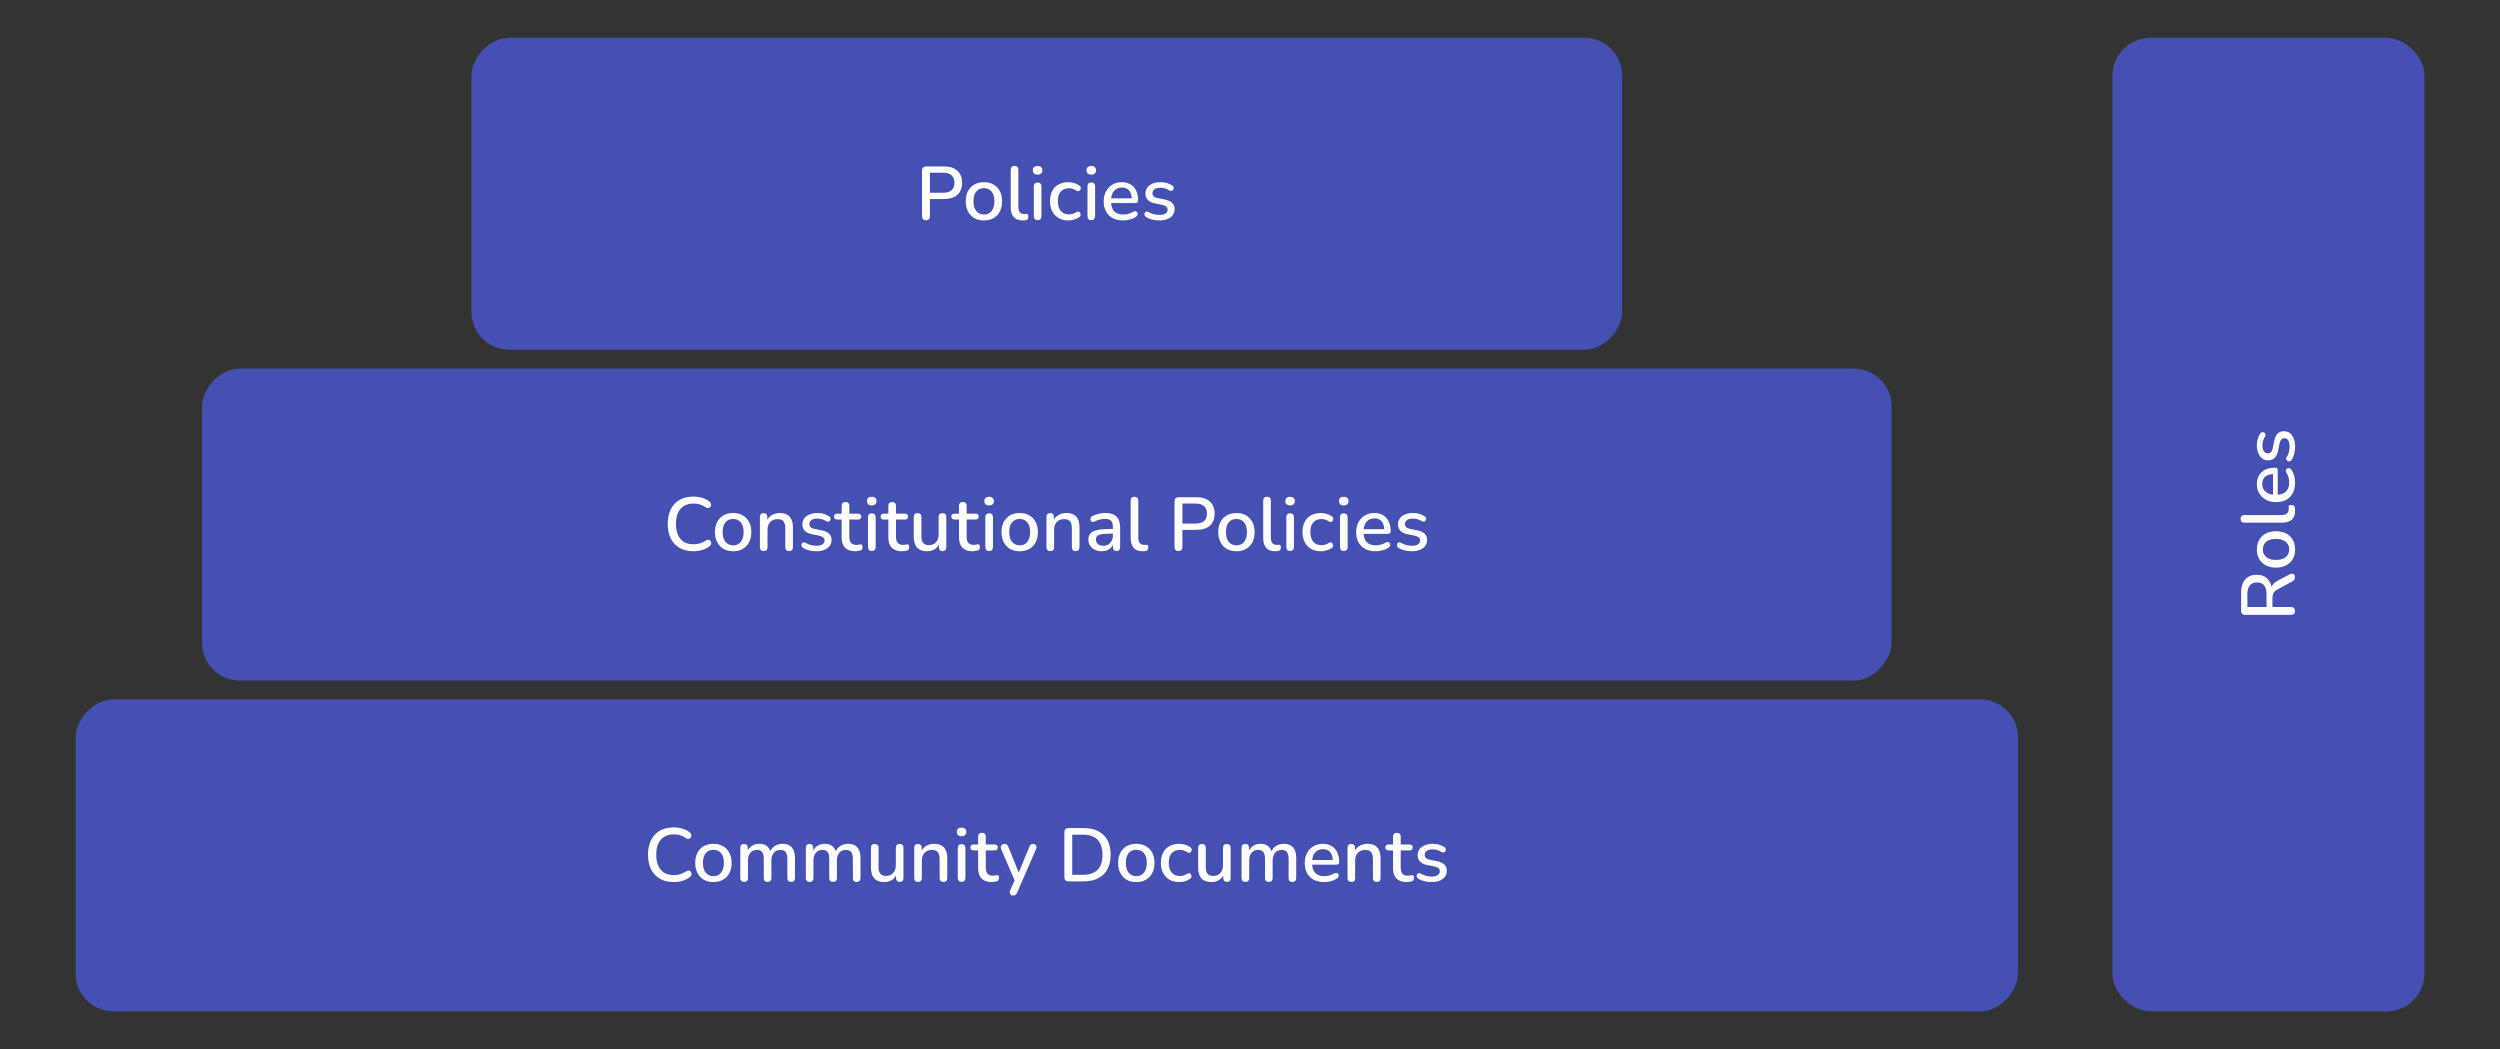 <svg width="1058" height="444" viewBox="0 0 1058 444" fill="none" xmlns="http://www.w3.org/2000/svg">
<rect x="0" y="0" width="1058" height="444" fill="#333333" stroke="none"/>
<rect width="487" height="132" rx="16" transform="matrix(1 0 0 -1 199.5 148)" fill="#4451B2"/>
<path d="M391.866 93.224C391.333 93.224 390.917 93.075 390.618 92.776C390.341 92.477 390.202 92.061 390.202 91.528V72.136C390.202 71.581 390.351 71.165 390.65 70.888C390.949 70.589 391.365 70.44 391.898 70.44H399.546C401.978 70.44 403.855 71.048 405.178 72.264C406.501 73.459 407.162 75.144 407.162 77.32C407.162 79.517 406.501 81.224 405.178 82.44C403.855 83.635 401.978 84.232 399.546 84.232H393.53V91.528C393.53 92.061 393.391 92.477 393.114 92.776C392.837 93.075 392.421 93.224 391.866 93.224ZM393.53 81.576H399.066C400.666 81.576 401.871 81.224 402.682 80.52C403.514 79.795 403.93 78.728 403.93 77.32C403.93 75.933 403.514 74.888 402.682 74.184C401.871 73.459 400.666 73.096 399.066 73.096H393.53V81.576ZM416.415 93.288C414.837 93.288 413.471 92.957 412.319 92.296C411.189 91.635 410.303 90.696 409.663 89.48C409.023 88.264 408.703 86.835 408.703 85.192C408.703 83.933 408.885 82.813 409.247 81.832C409.61 80.851 410.122 80.008 410.783 79.304C411.466 78.579 412.277 78.035 413.215 77.672C414.175 77.288 415.242 77.096 416.415 77.096C417.973 77.096 419.317 77.427 420.447 78.088C421.599 78.749 422.495 79.688 423.135 80.904C423.775 82.099 424.095 83.528 424.095 85.192C424.095 86.429 423.914 87.549 423.551 88.552C423.189 89.555 422.666 90.408 421.983 91.112C421.322 91.816 420.511 92.36 419.551 92.744C418.613 93.107 417.567 93.288 416.415 93.288ZM416.415 90.792C417.29 90.792 418.058 90.579 418.719 90.152C419.381 89.725 419.893 89.096 420.255 88.264C420.639 87.432 420.831 86.408 420.831 85.192C420.831 83.357 420.426 81.971 419.615 81.032C418.805 80.093 417.738 79.624 416.415 79.624C415.519 79.624 414.741 79.837 414.079 80.264C413.418 80.669 412.895 81.288 412.511 82.12C412.149 82.952 411.967 83.976 411.967 85.192C411.967 87.005 412.373 88.392 413.183 89.352C413.994 90.312 415.071 90.792 416.415 90.792ZM432.749 93.288C431.085 93.288 429.826 92.808 428.973 91.848C428.141 90.867 427.725 89.459 427.725 87.624V71.848C427.725 71.315 427.864 70.909 428.141 70.632C428.418 70.355 428.813 70.216 429.325 70.216C429.837 70.216 430.232 70.355 430.509 70.632C430.808 70.909 430.957 71.315 430.957 71.848V87.432C430.957 88.499 431.17 89.299 431.597 89.832C432.045 90.344 432.685 90.6 433.517 90.6C433.709 90.6 433.88 90.6 434.029 90.6C434.178 90.579 434.328 90.557 434.477 90.536C434.733 90.515 434.914 90.589 435.021 90.76C435.128 90.909 435.181 91.229 435.181 91.72C435.181 92.168 435.085 92.52 434.893 92.776C434.701 93.011 434.392 93.16 433.965 93.224C433.773 93.245 433.57 93.256 433.357 93.256C433.144 93.277 432.941 93.288 432.749 93.288ZM439.106 93.192C438.594 93.192 438.2 93.043 437.922 92.744C437.645 92.424 437.506 91.987 437.506 91.432V78.952C437.506 78.397 437.645 77.971 437.922 77.672C438.2 77.373 438.594 77.224 439.106 77.224C439.618 77.224 440.013 77.373 440.29 77.672C440.589 77.971 440.738 78.397 440.738 78.952V91.432C440.738 91.987 440.6 92.424 440.322 92.744C440.045 93.043 439.64 93.192 439.106 93.192ZM439.106 73.896C438.466 73.896 437.965 73.736 437.602 73.416C437.261 73.096 437.09 72.648 437.09 72.072C437.09 71.475 437.261 71.027 437.602 70.728C437.965 70.408 438.466 70.248 439.106 70.248C439.746 70.248 440.237 70.408 440.578 70.728C440.941 71.027 441.122 71.475 441.122 72.072C441.122 72.648 440.941 73.096 440.578 73.416C440.237 73.736 439.746 73.896 439.106 73.896ZM452.168 93.288C450.568 93.288 449.181 92.957 448.008 92.296C446.856 91.613 445.96 90.664 445.32 89.448C444.68 88.211 444.36 86.76 444.36 85.096C444.36 83.859 444.541 82.749 444.904 81.768C445.266 80.765 445.778 79.923 446.44 79.24C447.122 78.557 447.944 78.035 448.904 77.672C449.885 77.288 450.973 77.096 452.168 77.096C452.914 77.096 453.693 77.213 454.504 77.448C455.336 77.661 456.104 78.024 456.808 78.536C457.085 78.707 457.256 78.92 457.32 79.176C457.405 79.411 457.416 79.656 457.352 79.912C457.309 80.168 457.192 80.392 457 80.584C456.829 80.755 456.616 80.861 456.36 80.904C456.104 80.925 455.826 80.851 455.528 80.68C455.016 80.317 454.493 80.061 453.96 79.912C453.426 79.741 452.914 79.656 452.424 79.656C451.656 79.656 450.973 79.784 450.376 80.04C449.8 80.275 449.309 80.627 448.904 81.096C448.498 81.544 448.189 82.109 447.976 82.792C447.784 83.475 447.688 84.253 447.688 85.128C447.688 86.877 448.093 88.253 448.904 89.256C449.736 90.237 450.909 90.728 452.424 90.728C452.914 90.728 453.426 90.653 453.96 90.504C454.493 90.355 455.016 90.099 455.528 89.736C455.826 89.565 456.104 89.501 456.36 89.544C456.616 89.587 456.818 89.704 456.968 89.896C457.138 90.067 457.245 90.28 457.288 90.536C457.352 90.771 457.341 91.016 457.256 91.272C457.17 91.528 456.989 91.741 456.712 91.912C456.029 92.403 455.282 92.755 454.472 92.968C453.682 93.181 452.914 93.288 452.168 93.288ZM461.825 93.192C461.313 93.192 460.918 93.043 460.641 92.744C460.364 92.424 460.225 91.987 460.225 91.432V78.952C460.225 78.397 460.364 77.971 460.641 77.672C460.918 77.373 461.313 77.224 461.825 77.224C462.337 77.224 462.732 77.373 463.009 77.672C463.308 77.971 463.457 78.397 463.457 78.952V91.432C463.457 91.987 463.318 92.424 463.041 92.744C462.764 93.043 462.358 93.192 461.825 93.192ZM461.825 73.896C461.185 73.896 460.684 73.736 460.321 73.416C459.98 73.096 459.809 72.648 459.809 72.072C459.809 71.475 459.98 71.027 460.321 70.728C460.684 70.408 461.185 70.248 461.825 70.248C462.465 70.248 462.956 70.408 463.297 70.728C463.66 71.027 463.841 71.475 463.841 72.072C463.841 72.648 463.66 73.096 463.297 73.416C462.956 73.736 462.465 73.896 461.825 73.896ZM475.334 93.288C473.628 93.288 472.156 92.968 470.918 92.328C469.702 91.667 468.753 90.739 468.07 89.544C467.409 88.328 467.078 86.888 467.078 85.224C467.078 83.603 467.409 82.184 468.07 80.968C468.732 79.752 469.638 78.803 470.79 78.12C471.942 77.437 473.254 77.096 474.726 77.096C475.814 77.096 476.785 77.277 477.638 77.64C478.492 77.981 479.217 78.493 479.814 79.176C480.433 79.837 480.892 80.648 481.19 81.608C481.51 82.568 481.67 83.645 481.67 84.84C481.67 85.203 481.564 85.48 481.35 85.672C481.137 85.843 480.817 85.928 480.39 85.928H469.638V83.944H479.494L478.95 84.392C478.95 83.325 478.79 82.419 478.47 81.672C478.172 80.925 477.713 80.36 477.094 79.976C476.497 79.571 475.75 79.368 474.854 79.368C473.852 79.368 472.998 79.603 472.294 80.072C471.612 80.541 471.089 81.192 470.726 82.024C470.364 82.856 470.182 83.827 470.182 84.936V85.128C470.182 87.005 470.62 88.424 471.494 89.384C472.39 90.323 473.681 90.792 475.366 90.792C476.006 90.792 476.678 90.707 477.382 90.536C478.108 90.365 478.79 90.077 479.43 89.672C479.793 89.459 480.113 89.363 480.39 89.384C480.689 89.405 480.924 89.501 481.094 89.672C481.286 89.843 481.404 90.056 481.446 90.312C481.489 90.568 481.446 90.835 481.318 91.112C481.19 91.368 480.966 91.603 480.646 91.816C479.921 92.307 479.078 92.68 478.118 92.936C477.158 93.171 476.23 93.288 475.334 93.288ZM490.666 93.288C489.727 93.288 488.757 93.181 487.754 92.968C486.773 92.755 485.866 92.392 485.034 91.88C484.757 91.688 484.565 91.475 484.458 91.24C484.351 91.005 484.309 90.771 484.33 90.536C484.373 90.28 484.469 90.067 484.618 89.896C484.789 89.704 484.991 89.587 485.226 89.544C485.482 89.501 485.749 89.555 486.026 89.704C486.858 90.173 487.658 90.504 488.426 90.696C489.194 90.867 489.951 90.952 490.698 90.952C491.829 90.952 492.682 90.749 493.258 90.344C493.834 89.939 494.122 89.395 494.122 88.712C494.122 88.157 493.93 87.731 493.546 87.432C493.162 87.112 492.586 86.867 491.818 86.696L488.778 86.088C487.455 85.811 486.453 85.32 485.77 84.616C485.087 83.912 484.746 83.016 484.746 81.928C484.746 80.947 485.013 80.093 485.546 79.368C486.079 78.643 486.826 78.088 487.786 77.704C488.746 77.299 489.855 77.096 491.114 77.096C492.053 77.096 492.938 77.213 493.77 77.448C494.602 77.683 495.37 78.035 496.074 78.504C496.351 78.653 496.533 78.856 496.618 79.112C496.703 79.347 496.714 79.581 496.65 79.816C496.607 80.051 496.501 80.264 496.33 80.456C496.159 80.627 495.946 80.733 495.69 80.776C495.455 80.797 495.189 80.733 494.89 80.584C494.25 80.179 493.61 79.891 492.97 79.72C492.351 79.549 491.733 79.464 491.114 79.464C489.983 79.464 489.13 79.677 488.554 80.104C487.999 80.509 487.722 81.064 487.722 81.768C487.722 82.301 487.893 82.739 488.234 83.08C488.575 83.421 489.109 83.667 489.834 83.816L492.874 84.424C494.261 84.701 495.306 85.171 496.01 85.832C496.735 86.493 497.098 87.389 497.098 88.52C497.098 89.992 496.511 91.155 495.338 92.008C494.165 92.861 492.607 93.288 490.666 93.288Z" fill="white"/>
<rect width="715" height="132" rx="16" transform="matrix(1 0 0 -1 85.5 288)" fill="#4451B2"/>
<path d="M293.455 233.288C291.172 233.288 289.22 232.819 287.599 231.88C285.977 230.941 284.729 229.608 283.855 227.88C283.001 226.131 282.575 224.072 282.575 221.704C282.575 219.933 282.82 218.344 283.311 216.936C283.801 215.507 284.505 214.291 285.423 213.288C286.361 212.264 287.503 211.485 288.847 210.952C290.212 210.419 291.748 210.152 293.455 210.152C294.713 210.152 295.919 210.323 297.071 210.664C298.244 211.005 299.257 211.496 300.111 212.136C300.473 212.371 300.708 212.659 300.815 213C300.943 213.32 300.964 213.629 300.879 213.928C300.815 214.227 300.676 214.483 300.463 214.696C300.249 214.888 299.972 214.995 299.631 215.016C299.311 215.037 298.959 214.92 298.575 214.664C297.871 214.131 297.092 213.736 296.239 213.48C295.385 213.224 294.489 213.096 293.551 213.096C291.929 213.096 290.564 213.437 289.455 214.12C288.345 214.781 287.503 215.752 286.927 217.032C286.351 218.312 286.063 219.869 286.063 221.704C286.063 223.539 286.351 225.107 286.927 226.408C287.503 227.688 288.345 228.669 289.455 229.352C290.564 230.013 291.929 230.344 293.551 230.344C294.489 230.344 295.385 230.216 296.239 229.96C297.113 229.683 297.935 229.277 298.703 228.744C299.087 228.509 299.428 228.403 299.727 228.424C300.047 228.445 300.313 228.552 300.527 228.744C300.74 228.936 300.879 229.181 300.943 229.48C301.028 229.757 301.017 230.056 300.911 230.376C300.825 230.675 300.623 230.931 300.303 231.144C299.428 231.848 298.393 232.381 297.199 232.744C296.004 233.107 294.756 233.288 293.455 233.288ZM310.275 233.288C308.696 233.288 307.331 232.957 306.179 232.296C305.048 231.635 304.163 230.696 303.523 229.48C302.883 228.264 302.563 226.835 302.563 225.192C302.563 223.933 302.744 222.813 303.107 221.832C303.469 220.851 303.981 220.008 304.643 219.304C305.325 218.579 306.136 218.035 307.075 217.672C308.035 217.288 309.101 217.096 310.275 217.096C311.832 217.096 313.176 217.427 314.307 218.088C315.459 218.749 316.355 219.688 316.995 220.904C317.635 222.099 317.955 223.528 317.955 225.192C317.955 226.429 317.773 227.549 317.411 228.552C317.048 229.555 316.525 230.408 315.843 231.112C315.181 231.816 314.371 232.36 313.411 232.744C312.472 233.107 311.427 233.288 310.275 233.288ZM310.275 230.792C311.149 230.792 311.917 230.579 312.579 230.152C313.24 229.725 313.752 229.096 314.115 228.264C314.499 227.432 314.691 226.408 314.691 225.192C314.691 223.357 314.285 221.971 313.475 221.032C312.664 220.093 311.597 219.624 310.275 219.624C309.379 219.624 308.6 219.837 307.939 220.264C307.277 220.669 306.755 221.288 306.371 222.12C306.008 222.952 305.827 223.976 305.827 225.192C305.827 227.005 306.232 228.392 307.043 229.352C307.853 230.312 308.931 230.792 310.275 230.792ZM323.185 233.224C322.673 233.224 322.278 233.085 322.001 232.808C321.723 232.509 321.585 232.104 321.585 231.592V218.792C321.585 218.259 321.723 217.853 322.001 217.576C322.278 217.299 322.662 217.16 323.153 217.16C323.665 217.16 324.049 217.299 324.305 217.576C324.582 217.853 324.721 218.259 324.721 218.792V221.288L324.369 220.712C324.838 219.517 325.574 218.621 326.577 218.024C327.579 217.405 328.731 217.096 330.033 217.096C331.27 217.096 332.294 217.331 333.105 217.8C333.937 218.248 334.555 218.941 334.961 219.88C335.366 220.797 335.569 221.96 335.569 223.368V231.592C335.569 232.104 335.43 232.509 335.153 232.808C334.875 233.085 334.481 233.224 333.969 233.224C333.435 233.224 333.03 233.085 332.753 232.808C332.475 232.509 332.337 232.104 332.337 231.592V223.56C332.337 222.216 332.07 221.235 331.537 220.616C331.025 219.997 330.214 219.688 329.105 219.688C327.803 219.688 326.758 220.093 325.969 220.904C325.201 221.715 324.817 222.803 324.817 224.168V231.592C324.817 232.68 324.273 233.224 323.185 233.224ZM345.494 233.288C344.555 233.288 343.585 233.181 342.582 232.968C341.601 232.755 340.694 232.392 339.862 231.88C339.585 231.688 339.393 231.475 339.286 231.24C339.179 231.005 339.137 230.771 339.158 230.536C339.201 230.28 339.297 230.067 339.446 229.896C339.617 229.704 339.819 229.587 340.054 229.544C340.31 229.501 340.577 229.555 340.854 229.704C341.686 230.173 342.486 230.504 343.254 230.696C344.022 230.867 344.779 230.952 345.526 230.952C346.657 230.952 347.51 230.749 348.086 230.344C348.662 229.939 348.95 229.395 348.95 228.712C348.95 228.157 348.758 227.731 348.374 227.432C347.99 227.112 347.414 226.867 346.646 226.696L343.606 226.088C342.283 225.811 341.281 225.32 340.598 224.616C339.915 223.912 339.574 223.016 339.574 221.928C339.574 220.947 339.841 220.093 340.374 219.368C340.907 218.643 341.654 218.088 342.614 217.704C343.574 217.299 344.683 217.096 345.942 217.096C346.881 217.096 347.766 217.213 348.598 217.448C349.43 217.683 350.198 218.035 350.902 218.504C351.179 218.653 351.361 218.856 351.446 219.112C351.531 219.347 351.542 219.581 351.478 219.816C351.435 220.051 351.329 220.264 351.158 220.456C350.987 220.627 350.774 220.733 350.518 220.776C350.283 220.797 350.017 220.733 349.718 220.584C349.078 220.179 348.438 219.891 347.798 219.72C347.179 219.549 346.561 219.464 345.942 219.464C344.811 219.464 343.958 219.677 343.382 220.104C342.827 220.509 342.55 221.064 342.55 221.768C342.55 222.301 342.721 222.739 343.062 223.08C343.403 223.421 343.937 223.667 344.662 223.816L347.702 224.424C349.089 224.701 350.134 225.171 350.838 225.832C351.563 226.493 351.926 227.389 351.926 228.52C351.926 229.992 351.339 231.155 350.166 232.008C348.993 232.861 347.435 233.288 345.494 233.288ZM362.022 233.288C360.742 233.288 359.664 233.064 358.79 232.616C357.915 232.168 357.264 231.507 356.838 230.632C356.411 229.757 356.198 228.691 356.198 227.432V219.88H354.278C353.851 219.88 353.52 219.773 353.286 219.56C353.051 219.325 352.934 219.016 352.934 218.632C352.934 218.227 353.051 217.917 353.286 217.704C353.52 217.491 353.851 217.384 354.278 217.384H356.198V214.088C356.198 213.555 356.336 213.149 356.614 212.872C356.912 212.595 357.318 212.456 357.83 212.456C358.342 212.456 358.736 212.595 359.014 212.872C359.291 213.149 359.43 213.555 359.43 214.088V217.384H363.174C363.6 217.384 363.931 217.491 364.166 217.704C364.4 217.917 364.518 218.227 364.518 218.632C364.518 219.016 364.4 219.325 364.166 219.56C363.931 219.773 363.6 219.88 363.174 219.88H359.43V227.176C359.43 228.307 359.664 229.16 360.134 229.736C360.624 230.312 361.414 230.6 362.502 230.6C362.886 230.6 363.216 230.568 363.494 230.504C363.792 230.419 364.038 230.365 364.23 230.344C364.464 230.344 364.656 230.429 364.806 230.6C364.955 230.749 365.03 231.048 365.03 231.496C365.03 231.816 364.966 232.115 364.838 232.392C364.731 232.669 364.528 232.851 364.23 232.936C363.974 233.021 363.622 233.096 363.174 233.16C362.747 233.245 362.363 233.288 362.022 233.288ZM368.935 233.192C368.423 233.192 368.028 233.043 367.751 232.744C367.473 232.424 367.335 231.987 367.335 231.432V218.952C367.335 218.397 367.473 217.971 367.751 217.672C368.028 217.373 368.423 217.224 368.935 217.224C369.447 217.224 369.841 217.373 370.119 217.672C370.417 217.971 370.567 218.397 370.567 218.952V231.432C370.567 231.987 370.428 232.424 370.151 232.744C369.873 233.043 369.468 233.192 368.935 233.192ZM368.935 213.896C368.295 213.896 367.793 213.736 367.431 213.416C367.089 213.096 366.919 212.648 366.919 212.072C366.919 211.475 367.089 211.027 367.431 210.728C367.793 210.408 368.295 210.248 368.935 210.248C369.575 210.248 370.065 210.408 370.407 210.728C370.769 211.027 370.951 211.475 370.951 212.072C370.951 212.648 370.769 213.096 370.407 213.416C370.065 213.736 369.575 213.896 368.935 213.896ZM381.772 233.288C380.492 233.288 379.414 233.064 378.54 232.616C377.665 232.168 377.014 231.507 376.588 230.632C376.161 229.757 375.948 228.691 375.948 227.432V219.88H374.028C373.601 219.88 373.27 219.773 373.036 219.56C372.801 219.325 372.684 219.016 372.684 218.632C372.684 218.227 372.801 217.917 373.036 217.704C373.27 217.491 373.601 217.384 374.028 217.384H375.948V214.088C375.948 213.555 376.086 213.149 376.364 212.872C376.662 212.595 377.068 212.456 377.58 212.456C378.092 212.456 378.486 212.595 378.764 212.872C379.041 213.149 379.18 213.555 379.18 214.088V217.384H382.924C383.35 217.384 383.681 217.491 383.916 217.704C384.15 217.917 384.268 218.227 384.268 218.632C384.268 219.016 384.15 219.325 383.916 219.56C383.681 219.773 383.35 219.88 382.924 219.88H379.18V227.176C379.18 228.307 379.414 229.16 379.884 229.736C380.374 230.312 381.164 230.6 382.252 230.6C382.636 230.6 382.966 230.568 383.244 230.504C383.542 230.419 383.788 230.365 383.98 230.344C384.214 230.344 384.406 230.429 384.556 230.6C384.705 230.749 384.78 231.048 384.78 231.496C384.78 231.816 384.716 232.115 384.588 232.392C384.481 232.669 384.278 232.851 383.98 232.936C383.724 233.021 383.372 233.096 382.924 233.16C382.497 233.245 382.113 233.288 381.772 233.288ZM392.371 233.288C391.113 233.288 390.057 233.053 389.203 232.584C388.371 232.115 387.742 231.421 387.315 230.504C386.91 229.565 386.707 228.392 386.707 226.984V218.792C386.707 218.237 386.846 217.832 387.123 217.576C387.401 217.299 387.795 217.16 388.307 217.16C388.819 217.16 389.214 217.299 389.491 217.576C389.79 217.832 389.939 218.237 389.939 218.792V227.016C389.939 228.275 390.195 229.203 390.707 229.8C391.219 230.397 392.03 230.696 393.139 230.696C394.355 230.696 395.337 230.291 396.083 229.48C396.851 228.648 397.235 227.56 397.235 226.216V218.792C397.235 218.237 397.374 217.832 397.651 217.576C397.929 217.299 398.334 217.16 398.867 217.16C399.379 217.16 399.774 217.299 400.051 217.576C400.329 217.832 400.467 218.237 400.467 218.792V231.592C400.467 232.68 399.945 233.224 398.899 233.224C398.409 233.224 398.025 233.085 397.747 232.808C397.47 232.509 397.331 232.104 397.331 231.592V228.872L397.747 229.576C397.321 230.771 396.638 231.688 395.699 232.328C394.761 232.968 393.651 233.288 392.371 233.288ZM411.678 233.288C410.398 233.288 409.321 233.064 408.446 232.616C407.571 232.168 406.921 231.507 406.494 230.632C406.067 229.757 405.854 228.691 405.854 227.432V219.88H403.934C403.507 219.88 403.177 219.773 402.942 219.56C402.707 219.325 402.59 219.016 402.59 218.632C402.59 218.227 402.707 217.917 402.942 217.704C403.177 217.491 403.507 217.384 403.934 217.384H405.854V214.088C405.854 213.555 405.993 213.149 406.27 212.872C406.569 212.595 406.974 212.456 407.486 212.456C407.998 212.456 408.393 212.595 408.67 212.872C408.947 213.149 409.086 213.555 409.086 214.088V217.384H412.83C413.257 217.384 413.587 217.491 413.822 217.704C414.057 217.917 414.174 218.227 414.174 218.632C414.174 219.016 414.057 219.325 413.822 219.56C413.587 219.773 413.257 219.88 412.83 219.88H409.086V227.176C409.086 228.307 409.321 229.16 409.79 229.736C410.281 230.312 411.07 230.6 412.158 230.6C412.542 230.6 412.873 230.568 413.15 230.504C413.449 230.419 413.694 230.365 413.886 230.344C414.121 230.344 414.313 230.429 414.462 230.6C414.611 230.749 414.686 231.048 414.686 231.496C414.686 231.816 414.622 232.115 414.494 232.392C414.387 232.669 414.185 232.851 413.886 232.936C413.63 233.021 413.278 233.096 412.83 233.16C412.403 233.245 412.019 233.288 411.678 233.288ZM418.591 233.192C418.079 233.192 417.684 233.043 417.407 232.744C417.129 232.424 416.991 231.987 416.991 231.432V218.952C416.991 218.397 417.129 217.971 417.407 217.672C417.684 217.373 418.079 217.224 418.591 217.224C419.103 217.224 419.497 217.373 419.775 217.672C420.073 217.971 420.223 218.397 420.223 218.952V231.432C420.223 231.987 420.084 232.424 419.807 232.744C419.529 233.043 419.124 233.192 418.591 233.192ZM418.591 213.896C417.951 213.896 417.449 213.736 417.087 213.416C416.745 213.096 416.575 212.648 416.575 212.072C416.575 211.475 416.745 211.027 417.087 210.728C417.449 210.408 417.951 210.248 418.591 210.248C419.231 210.248 419.721 210.408 420.063 210.728C420.425 211.027 420.607 211.475 420.607 212.072C420.607 212.648 420.425 213.096 420.063 213.416C419.721 213.736 419.231 213.896 418.591 213.896ZM431.556 233.288C429.977 233.288 428.612 232.957 427.46 232.296C426.329 231.635 425.444 230.696 424.804 229.48C424.164 228.264 423.844 226.835 423.844 225.192C423.844 223.933 424.025 222.813 424.388 221.832C424.751 220.851 425.263 220.008 425.924 219.304C426.607 218.579 427.417 218.035 428.356 217.672C429.316 217.288 430.383 217.096 431.556 217.096C433.113 217.096 434.457 217.427 435.588 218.088C436.74 218.749 437.636 219.688 438.276 220.904C438.916 222.099 439.236 223.528 439.236 225.192C439.236 226.429 439.055 227.549 438.692 228.552C438.329 229.555 437.807 230.408 437.124 231.112C436.463 231.816 435.652 232.36 434.692 232.744C433.753 233.107 432.708 233.288 431.556 233.288ZM431.556 230.792C432.431 230.792 433.199 230.579 433.86 230.152C434.521 229.725 435.033 229.096 435.396 228.264C435.78 227.432 435.972 226.408 435.972 225.192C435.972 223.357 435.567 221.971 434.756 221.032C433.945 220.093 432.879 219.624 431.556 219.624C430.66 219.624 429.881 219.837 429.22 220.264C428.559 220.669 428.036 221.288 427.652 222.12C427.289 222.952 427.108 223.976 427.108 225.192C427.108 227.005 427.513 228.392 428.324 229.352C429.135 230.312 430.212 230.792 431.556 230.792ZM444.466 233.224C443.954 233.224 443.559 233.085 443.282 232.808C443.004 232.509 442.866 232.104 442.866 231.592V218.792C442.866 218.259 443.004 217.853 443.282 217.576C443.559 217.299 443.943 217.16 444.434 217.16C444.946 217.16 445.33 217.299 445.586 217.576C445.863 217.853 446.002 218.259 446.002 218.792V221.288L445.65 220.712C446.119 219.517 446.855 218.621 447.858 218.024C448.86 217.405 450.012 217.096 451.314 217.096C452.551 217.096 453.575 217.331 454.386 217.8C455.218 218.248 455.836 218.941 456.242 219.88C456.647 220.797 456.85 221.96 456.85 223.368V231.592C456.85 232.104 456.711 232.509 456.434 232.808C456.156 233.085 455.762 233.224 455.25 233.224C454.716 233.224 454.311 233.085 454.034 232.808C453.756 232.509 453.618 232.104 453.618 231.592V223.56C453.618 222.216 453.351 221.235 452.818 220.616C452.306 219.997 451.495 219.688 450.386 219.688C449.084 219.688 448.039 220.093 447.25 220.904C446.482 221.715 446.098 222.803 446.098 224.168V231.592C446.098 232.68 445.554 233.224 444.466 233.224ZM466.295 233.288C465.207 233.288 464.226 233.075 463.351 232.648C462.498 232.221 461.826 231.645 461.335 230.92C460.845 230.195 460.599 229.373 460.599 228.456C460.599 227.304 460.887 226.397 461.463 225.736C462.061 225.053 463.031 224.573 464.375 224.296C465.741 223.997 467.575 223.848 469.879 223.848H471.383V225.832H469.911C468.375 225.832 467.159 225.907 466.263 226.056C465.367 226.205 464.727 226.461 464.343 226.824C463.981 227.165 463.799 227.645 463.799 228.264C463.799 229.075 464.077 229.736 464.631 230.248C465.186 230.739 465.954 230.984 466.935 230.984C467.725 230.984 468.418 230.803 469.015 230.44C469.613 230.056 470.082 229.544 470.423 228.904C470.786 228.264 470.967 227.528 470.967 226.696V223.016C470.967 221.8 470.711 220.925 470.199 220.392C469.687 219.859 468.845 219.592 467.671 219.592C466.989 219.592 466.274 219.677 465.527 219.848C464.802 220.019 464.045 220.307 463.255 220.712C462.893 220.883 462.583 220.936 462.327 220.872C462.071 220.808 461.869 220.669 461.719 220.456C461.57 220.221 461.485 219.976 461.463 219.72C461.463 219.443 461.527 219.176 461.655 218.92C461.805 218.664 462.05 218.472 462.391 218.344C463.33 217.896 464.258 217.576 465.175 217.384C466.093 217.192 466.957 217.096 467.767 217.096C469.197 217.096 470.37 217.32 471.287 217.768C472.226 218.216 472.919 218.899 473.367 219.816C473.815 220.733 474.039 221.917 474.039 223.368V231.592C474.039 232.104 473.911 232.509 473.655 232.808C473.399 233.085 473.026 233.224 472.535 233.224C472.066 233.224 471.693 233.085 471.415 232.808C471.138 232.509 470.999 232.104 470.999 231.592V229.512H471.287C471.117 230.301 470.797 230.984 470.327 231.56C469.879 232.115 469.314 232.541 468.631 232.84C467.949 233.139 467.17 233.288 466.295 233.288ZM483.515 233.288C481.851 233.288 480.592 232.808 479.739 231.848C478.907 230.867 478.491 229.459 478.491 227.624V211.848C478.491 211.315 478.629 210.909 478.907 210.632C479.184 210.355 479.579 210.216 480.091 210.216C480.603 210.216 480.997 210.355 481.275 210.632C481.573 210.909 481.723 211.315 481.723 211.848V227.432C481.723 228.499 481.936 229.299 482.363 229.832C482.811 230.344 483.451 230.6 484.283 230.6C484.475 230.6 484.645 230.6 484.795 230.6C484.944 230.579 485.093 230.557 485.243 230.536C485.499 230.515 485.68 230.589 485.787 230.76C485.893 230.909 485.947 231.229 485.947 231.72C485.947 232.168 485.851 232.52 485.659 232.776C485.467 233.011 485.157 233.16 484.731 233.224C484.539 233.245 484.336 233.256 484.123 233.256C483.909 233.277 483.707 233.288 483.515 233.288ZM498.726 233.224C498.192 233.224 497.776 233.075 497.478 232.776C497.2 232.477 497.062 232.061 497.062 231.528V212.136C497.062 211.581 497.211 211.165 497.51 210.888C497.808 210.589 498.224 210.44 498.758 210.44H506.406C508.838 210.44 510.715 211.048 512.038 212.264C513.36 213.459 514.022 215.144 514.022 217.32C514.022 219.517 513.36 221.224 512.038 222.44C510.715 223.635 508.838 224.232 506.406 224.232H500.39V231.528C500.39 232.061 500.251 232.477 499.974 232.776C499.696 233.075 499.28 233.224 498.726 233.224ZM500.39 221.576H505.926C507.526 221.576 508.731 221.224 509.542 220.52C510.374 219.795 510.79 218.728 510.79 217.32C510.79 215.933 510.374 214.888 509.542 214.184C508.731 213.459 507.526 213.096 505.926 213.096H500.39V221.576ZM523.275 233.288C521.696 233.288 520.331 232.957 519.179 232.296C518.048 231.635 517.163 230.696 516.523 229.48C515.883 228.264 515.563 226.835 515.563 225.192C515.563 223.933 515.744 222.813 516.107 221.832C516.469 220.851 516.981 220.008 517.643 219.304C518.325 218.579 519.136 218.035 520.075 217.672C521.035 217.288 522.101 217.096 523.275 217.096C524.832 217.096 526.176 217.427 527.307 218.088C528.459 218.749 529.355 219.688 529.995 220.904C530.635 222.099 530.955 223.528 530.955 225.192C530.955 226.429 530.773 227.549 530.411 228.552C530.048 229.555 529.525 230.408 528.843 231.112C528.181 231.816 527.371 232.36 526.411 232.744C525.472 233.107 524.427 233.288 523.275 233.288ZM523.275 230.792C524.149 230.792 524.917 230.579 525.579 230.152C526.24 229.725 526.752 229.096 527.115 228.264C527.499 227.432 527.691 226.408 527.691 225.192C527.691 223.357 527.285 221.971 526.475 221.032C525.664 220.093 524.597 219.624 523.275 219.624C522.379 219.624 521.6 219.837 520.939 220.264C520.277 220.669 519.755 221.288 519.371 222.12C519.008 222.952 518.827 223.976 518.827 225.192C518.827 227.005 519.232 228.392 520.043 229.352C520.853 230.312 521.931 230.792 523.275 230.792ZM539.609 233.288C537.945 233.288 536.686 232.808 535.833 231.848C535.001 230.867 534.585 229.459 534.585 227.624V211.848C534.585 211.315 534.723 210.909 535.001 210.632C535.278 210.355 535.673 210.216 536.185 210.216C536.697 210.216 537.091 210.355 537.369 210.632C537.667 210.909 537.817 211.315 537.817 211.848V227.432C537.817 228.499 538.03 229.299 538.457 229.832C538.905 230.344 539.545 230.6 540.377 230.6C540.569 230.6 540.739 230.6 540.889 230.6C541.038 230.579 541.187 230.557 541.337 230.536C541.593 230.515 541.774 230.589 541.881 230.76C541.987 230.909 542.041 231.229 542.041 231.72C542.041 232.168 541.945 232.52 541.753 232.776C541.561 233.011 541.251 233.16 540.825 233.224C540.633 233.245 540.43 233.256 540.217 233.256C540.003 233.277 539.801 233.288 539.609 233.288ZM545.966 233.192C545.454 233.192 545.059 233.043 544.782 232.744C544.504 232.424 544.366 231.987 544.366 231.432V218.952C544.366 218.397 544.504 217.971 544.782 217.672C545.059 217.373 545.454 217.224 545.966 217.224C546.478 217.224 546.872 217.373 547.15 217.672C547.448 217.971 547.598 218.397 547.598 218.952V231.432C547.598 231.987 547.459 232.424 547.182 232.744C546.904 233.043 546.499 233.192 545.966 233.192ZM545.966 213.896C545.326 213.896 544.824 213.736 544.462 213.416C544.12 213.096 543.95 212.648 543.95 212.072C543.95 211.475 544.12 211.027 544.462 210.728C544.824 210.408 545.326 210.248 545.966 210.248C546.606 210.248 547.096 210.408 547.438 210.728C547.8 211.027 547.982 211.475 547.982 212.072C547.982 212.648 547.8 213.096 547.438 213.416C547.096 213.736 546.606 213.896 545.966 213.896ZM559.027 233.288C557.427 233.288 556.04 232.957 554.867 232.296C553.715 231.613 552.819 230.664 552.179 229.448C551.539 228.211 551.219 226.76 551.219 225.096C551.219 223.859 551.4 222.749 551.763 221.768C552.126 220.765 552.638 219.923 553.299 219.24C553.982 218.557 554.803 218.035 555.763 217.672C556.744 217.288 557.832 217.096 559.027 217.096C559.774 217.096 560.552 217.213 561.363 217.448C562.195 217.661 562.963 218.024 563.667 218.536C563.944 218.707 564.115 218.92 564.179 219.176C564.264 219.411 564.275 219.656 564.211 219.912C564.168 220.168 564.051 220.392 563.859 220.584C563.688 220.755 563.475 220.861 563.219 220.904C562.963 220.925 562.686 220.851 562.387 220.68C561.875 220.317 561.352 220.061 560.819 219.912C560.286 219.741 559.774 219.656 559.283 219.656C558.515 219.656 557.832 219.784 557.235 220.04C556.659 220.275 556.168 220.627 555.763 221.096C555.358 221.544 555.048 222.109 554.835 222.792C554.643 223.475 554.547 224.253 554.547 225.128C554.547 226.877 554.952 228.253 555.763 229.256C556.595 230.237 557.768 230.728 559.283 230.728C559.774 230.728 560.286 230.653 560.819 230.504C561.352 230.355 561.875 230.099 562.387 229.736C562.686 229.565 562.963 229.501 563.219 229.544C563.475 229.587 563.678 229.704 563.827 229.896C563.998 230.067 564.104 230.28 564.147 230.536C564.211 230.771 564.2 231.016 564.115 231.272C564.03 231.528 563.848 231.741 563.571 231.912C562.888 232.403 562.142 232.755 561.331 232.968C560.542 233.181 559.774 233.288 559.027 233.288ZM568.685 233.192C568.173 233.192 567.778 233.043 567.501 232.744C567.223 232.424 567.085 231.987 567.085 231.432V218.952C567.085 218.397 567.223 217.971 567.501 217.672C567.778 217.373 568.173 217.224 568.685 217.224C569.197 217.224 569.591 217.373 569.869 217.672C570.167 217.971 570.317 218.397 570.317 218.952V231.432C570.317 231.987 570.178 232.424 569.901 232.744C569.623 233.043 569.218 233.192 568.685 233.192ZM568.685 213.896C568.045 213.896 567.543 213.736 567.181 213.416C566.839 213.096 566.669 212.648 566.669 212.072C566.669 211.475 566.839 211.027 567.181 210.728C567.543 210.408 568.045 210.248 568.685 210.248C569.325 210.248 569.815 210.408 570.157 210.728C570.519 211.027 570.701 211.475 570.701 212.072C570.701 212.648 570.519 213.096 570.157 213.416C569.815 213.736 569.325 213.896 568.685 213.896ZM582.194 233.288C580.487 233.288 579.015 232.968 577.778 232.328C576.562 231.667 575.612 230.739 574.93 229.544C574.268 228.328 573.938 226.888 573.938 225.224C573.938 223.603 574.268 222.184 574.93 220.968C575.591 219.752 576.498 218.803 577.65 218.12C578.802 217.437 580.114 217.096 581.586 217.096C582.674 217.096 583.644 217.277 584.498 217.64C585.351 217.981 586.076 218.493 586.674 219.176C587.292 219.837 587.751 220.648 588.05 221.608C588.37 222.568 588.53 223.645 588.53 224.84C588.53 225.203 588.423 225.48 588.21 225.672C587.996 225.843 587.676 225.928 587.25 225.928H576.498V223.944H586.354L585.81 224.392C585.81 223.325 585.65 222.419 585.33 221.672C585.031 220.925 584.572 220.36 583.954 219.976C583.356 219.571 582.61 219.368 581.714 219.368C580.711 219.368 579.858 219.603 579.154 220.072C578.471 220.541 577.948 221.192 577.586 222.024C577.223 222.856 577.042 223.827 577.042 224.936V225.128C577.042 227.005 577.479 228.424 578.354 229.384C579.25 230.323 580.54 230.792 582.226 230.792C582.866 230.792 583.538 230.707 584.242 230.536C584.967 230.365 585.65 230.077 586.29 229.672C586.652 229.459 586.972 229.363 587.25 229.384C587.548 229.405 587.783 229.501 587.954 229.672C588.146 229.843 588.263 230.056 588.306 230.312C588.348 230.568 588.306 230.835 588.178 231.112C588.05 231.368 587.826 231.603 587.506 231.816C586.78 232.307 585.938 232.68 584.978 232.936C584.018 233.171 583.09 233.288 582.194 233.288ZM597.525 233.288C596.587 233.288 595.616 233.181 594.613 232.968C593.632 232.755 592.725 232.392 591.893 231.88C591.616 231.688 591.424 231.475 591.317 231.24C591.211 231.005 591.168 230.771 591.189 230.536C591.232 230.28 591.328 230.067 591.477 229.896C591.648 229.704 591.851 229.587 592.085 229.544C592.341 229.501 592.608 229.555 592.885 229.704C593.717 230.173 594.517 230.504 595.285 230.696C596.053 230.867 596.811 230.952 597.557 230.952C598.688 230.952 599.541 230.749 600.117 230.344C600.693 229.939 600.981 229.395 600.981 228.712C600.981 228.157 600.789 227.731 600.405 227.432C600.021 227.112 599.445 226.867 598.677 226.696L595.637 226.088C594.315 225.811 593.312 225.32 592.629 224.616C591.947 223.912 591.605 223.016 591.605 221.928C591.605 220.947 591.872 220.093 592.405 219.368C592.939 218.643 593.685 218.088 594.645 217.704C595.605 217.299 596.715 217.096 597.973 217.096C598.912 217.096 599.797 217.213 600.629 217.448C601.461 217.683 602.229 218.035 602.933 218.504C603.211 218.653 603.392 218.856 603.477 219.112C603.563 219.347 603.573 219.581 603.509 219.816C603.467 220.051 603.36 220.264 603.189 220.456C603.019 220.627 602.805 220.733 602.549 220.776C602.315 220.797 602.048 220.733 601.749 220.584C601.109 220.179 600.469 219.891 599.829 219.72C599.211 219.549 598.592 219.464 597.973 219.464C596.843 219.464 595.989 219.677 595.413 220.104C594.859 220.509 594.581 221.064 594.581 221.768C594.581 222.301 594.752 222.739 595.093 223.08C595.435 223.421 595.968 223.667 596.693 223.816L599.733 224.424C601.12 224.701 602.165 225.171 602.869 225.832C603.595 226.493 603.957 227.389 603.957 228.52C603.957 229.992 603.371 231.155 602.197 232.008C601.024 232.861 599.467 233.288 597.525 233.288Z" fill="white"/>
<rect width="822" height="132" rx="16" transform="matrix(1 0 0 -1 32 428)" fill="#4451B2"/>
<path d="M285.111 373.288C282.828 373.288 280.876 372.819 279.255 371.88C277.634 370.941 276.386 369.608 275.511 367.88C274.658 366.131 274.231 364.072 274.231 361.704C274.231 359.933 274.476 358.344 274.967 356.936C275.458 355.507 276.162 354.291 277.079 353.288C278.018 352.264 279.159 351.485 280.503 350.952C281.868 350.419 283.404 350.152 285.111 350.152C286.37 350.152 287.575 350.323 288.727 350.664C289.9 351.005 290.914 351.496 291.767 352.136C292.13 352.371 292.364 352.659 292.471 353C292.599 353.32 292.62 353.629 292.535 353.928C292.471 354.227 292.332 354.483 292.119 354.696C291.906 354.888 291.628 354.995 291.287 355.016C290.967 355.037 290.615 354.92 290.231 354.664C289.527 354.131 288.748 353.736 287.895 353.48C287.042 353.224 286.146 353.096 285.207 353.096C283.586 353.096 282.22 353.437 281.111 354.12C280.002 354.781 279.159 355.752 278.583 357.032C278.007 358.312 277.719 359.869 277.719 361.704C277.719 363.539 278.007 365.107 278.583 366.408C279.159 367.688 280.002 368.669 281.111 369.352C282.22 370.013 283.586 370.344 285.207 370.344C286.146 370.344 287.042 370.216 287.895 369.96C288.77 369.683 289.591 369.277 290.359 368.744C290.743 368.509 291.084 368.403 291.383 368.424C291.703 368.445 291.97 368.552 292.183 368.744C292.396 368.936 292.535 369.181 292.599 369.48C292.684 369.757 292.674 370.056 292.567 370.376C292.482 370.675 292.279 370.931 291.959 371.144C291.084 371.848 290.05 372.381 288.855 372.744C287.66 373.107 286.412 373.288 285.111 373.288ZM301.931 373.288C300.352 373.288 298.987 372.957 297.835 372.296C296.704 371.635 295.819 370.696 295.179 369.48C294.539 368.264 294.219 366.835 294.219 365.192C294.219 363.933 294.4 362.813 294.763 361.832C295.126 360.851 295.638 360.008 296.299 359.304C296.982 358.579 297.792 358.035 298.731 357.672C299.691 357.288 300.758 357.096 301.931 357.096C303.488 357.096 304.832 357.427 305.963 358.088C307.115 358.749 308.011 359.688 308.651 360.904C309.291 362.099 309.611 363.528 309.611 365.192C309.611 366.429 309.43 367.549 309.067 368.552C308.704 369.555 308.182 370.408 307.499 371.112C306.838 371.816 306.027 372.36 305.067 372.744C304.128 373.107 303.083 373.288 301.931 373.288ZM301.931 370.792C302.806 370.792 303.574 370.579 304.235 370.152C304.896 369.725 305.408 369.096 305.771 368.264C306.155 367.432 306.347 366.408 306.347 365.192C306.347 363.357 305.942 361.971 305.131 361.032C304.32 360.093 303.254 359.624 301.931 359.624C301.035 359.624 300.256 359.837 299.595 360.264C298.934 360.669 298.411 361.288 298.027 362.12C297.664 362.952 297.483 363.976 297.483 365.192C297.483 367.005 297.888 368.392 298.699 369.352C299.51 370.312 300.587 370.792 301.931 370.792ZM314.905 373.224C314.393 373.224 313.998 373.085 313.721 372.808C313.443 372.509 313.305 372.104 313.305 371.592V358.792C313.305 358.259 313.443 357.853 313.721 357.576C313.998 357.299 314.382 357.16 314.873 357.16C315.385 357.16 315.769 357.299 316.025 357.576C316.302 357.853 316.441 358.259 316.441 358.792V361.416L316.089 360.712C316.515 359.581 317.177 358.696 318.073 358.056C318.969 357.416 320.046 357.096 321.305 357.096C322.606 357.096 323.662 357.405 324.473 358.024C325.283 358.643 325.838 359.592 326.137 360.872H325.689C326.094 359.699 326.787 358.781 327.769 358.12C328.75 357.437 329.891 357.096 331.193 357.096C332.387 357.096 333.369 357.331 334.137 357.8C334.905 358.248 335.481 358.941 335.865 359.88C336.249 360.797 336.441 361.96 336.441 363.368V371.592C336.441 372.104 336.291 372.509 335.993 372.808C335.715 373.085 335.321 373.224 334.809 373.224C334.297 373.224 333.902 373.085 333.625 372.808C333.347 372.509 333.209 372.104 333.209 371.592V363.528C333.209 362.205 332.974 361.235 332.505 360.616C332.057 359.997 331.31 359.688 330.265 359.688C329.091 359.688 328.163 360.093 327.481 360.904C326.798 361.715 326.457 362.835 326.457 364.264V371.592C326.457 372.104 326.318 372.509 326.041 372.808C325.763 373.085 325.369 373.224 324.857 373.224C324.345 373.224 323.939 373.085 323.641 372.808C323.363 372.509 323.225 372.104 323.225 371.592V363.528C323.225 362.205 323.001 361.235 322.553 360.616C322.105 359.997 321.358 359.688 320.313 359.688C319.139 359.688 318.211 360.093 317.529 360.904C316.867 361.715 316.537 362.835 316.537 364.264V371.592C316.537 372.68 315.993 373.224 314.905 373.224ZM342.624 373.224C342.112 373.224 341.717 373.085 341.44 372.808C341.162 372.509 341.024 372.104 341.024 371.592V358.792C341.024 358.259 341.162 357.853 341.44 357.576C341.717 357.299 342.101 357.16 342.592 357.16C343.104 357.16 343.488 357.299 343.744 357.576C344.021 357.853 344.16 358.259 344.16 358.792V361.416L343.808 360.712C344.234 359.581 344.896 358.696 345.792 358.056C346.688 357.416 347.765 357.096 349.024 357.096C350.325 357.096 351.381 357.405 352.192 358.024C353.002 358.643 353.557 359.592 353.856 360.872H353.408C353.813 359.699 354.506 358.781 355.488 358.12C356.469 357.437 357.61 357.096 358.912 357.096C360.106 357.096 361.088 357.331 361.856 357.8C362.624 358.248 363.2 358.941 363.584 359.88C363.968 360.797 364.16 361.96 364.16 363.368V371.592C364.16 372.104 364.01 372.509 363.712 372.808C363.434 373.085 363.04 373.224 362.528 373.224C362.016 373.224 361.621 373.085 361.344 372.808C361.066 372.509 360.928 372.104 360.928 371.592V363.528C360.928 362.205 360.693 361.235 360.224 360.616C359.776 359.997 359.029 359.688 357.984 359.688C356.81 359.688 355.882 360.093 355.2 360.904C354.517 361.715 354.176 362.835 354.176 364.264V371.592C354.176 372.104 354.037 372.509 353.76 372.808C353.482 373.085 353.088 373.224 352.576 373.224C352.064 373.224 351.658 373.085 351.36 372.808C351.082 372.509 350.944 372.104 350.944 371.592V363.528C350.944 362.205 350.72 361.235 350.272 360.616C349.824 359.997 349.077 359.688 348.032 359.688C346.858 359.688 345.93 360.093 345.248 360.904C344.586 361.715 344.256 362.835 344.256 364.264V371.592C344.256 372.68 343.712 373.224 342.624 373.224ZM374.246 373.288C372.988 373.288 371.932 373.053 371.078 372.584C370.246 372.115 369.617 371.421 369.19 370.504C368.785 369.565 368.582 368.392 368.582 366.984V358.792C368.582 358.237 368.721 357.832 368.998 357.576C369.276 357.299 369.67 357.16 370.182 357.16C370.694 357.16 371.089 357.299 371.366 357.576C371.665 357.832 371.814 358.237 371.814 358.792V367.016C371.814 368.275 372.07 369.203 372.582 369.8C373.094 370.397 373.905 370.696 375.014 370.696C376.23 370.696 377.212 370.291 377.958 369.48C378.726 368.648 379.11 367.56 379.11 366.216V358.792C379.11 358.237 379.249 357.832 379.526 357.576C379.804 357.299 380.209 357.16 380.742 357.16C381.254 357.16 381.649 357.299 381.926 357.576C382.204 357.832 382.342 358.237 382.342 358.792V371.592C382.342 372.68 381.82 373.224 380.774 373.224C380.284 373.224 379.9 373.085 379.622 372.808C379.345 372.509 379.206 372.104 379.206 371.592V368.872L379.622 369.576C379.196 370.771 378.513 371.688 377.574 372.328C376.636 372.968 375.526 373.288 374.246 373.288ZM388.497 373.224C387.985 373.224 387.59 373.085 387.313 372.808C387.036 372.509 386.897 372.104 386.897 371.592V358.792C386.897 358.259 387.036 357.853 387.313 357.576C387.59 357.299 387.974 357.16 388.465 357.16C388.977 357.16 389.361 357.299 389.617 357.576C389.894 357.853 390.033 358.259 390.033 358.792V361.288L389.681 360.712C390.15 359.517 390.886 358.621 391.889 358.024C392.892 357.405 394.044 357.096 395.345 357.096C396.582 357.096 397.606 357.331 398.417 357.8C399.249 358.248 399.868 358.941 400.273 359.88C400.678 360.797 400.881 361.96 400.881 363.368V371.592C400.881 372.104 400.742 372.509 400.465 372.808C400.188 373.085 399.793 373.224 399.281 373.224C398.748 373.224 398.342 373.085 398.065 372.808C397.788 372.509 397.649 372.104 397.649 371.592V363.56C397.649 362.216 397.382 361.235 396.849 360.616C396.337 359.997 395.526 359.688 394.417 359.688C393.116 359.688 392.07 360.093 391.281 360.904C390.513 361.715 390.129 362.803 390.129 364.168V371.592C390.129 372.68 389.585 373.224 388.497 373.224ZM406.935 373.192C406.423 373.192 406.028 373.043 405.751 372.744C405.473 372.424 405.335 371.987 405.335 371.432V358.952C405.335 358.397 405.473 357.971 405.751 357.672C406.028 357.373 406.423 357.224 406.935 357.224C407.447 357.224 407.841 357.373 408.119 357.672C408.417 357.971 408.567 358.397 408.567 358.952V371.432C408.567 371.987 408.428 372.424 408.151 372.744C407.873 373.043 407.468 373.192 406.935 373.192ZM406.935 353.896C406.295 353.896 405.793 353.736 405.431 353.416C405.089 353.096 404.919 352.648 404.919 352.072C404.919 351.475 405.089 351.027 405.431 350.728C405.793 350.408 406.295 350.248 406.935 350.248C407.575 350.248 408.065 350.408 408.407 350.728C408.769 351.027 408.951 351.475 408.951 352.072C408.951 352.648 408.769 353.096 408.407 353.416C408.065 353.736 407.575 353.896 406.935 353.896ZM419.772 373.288C418.492 373.288 417.414 373.064 416.54 372.616C415.665 372.168 415.014 371.507 414.588 370.632C414.161 369.757 413.948 368.691 413.948 367.432V359.88H412.028C411.601 359.88 411.27 359.773 411.036 359.56C410.801 359.325 410.684 359.016 410.684 358.632C410.684 358.227 410.801 357.917 411.036 357.704C411.27 357.491 411.601 357.384 412.028 357.384H413.948V354.088C413.948 353.555 414.086 353.149 414.364 352.872C414.662 352.595 415.068 352.456 415.58 352.456C416.092 352.456 416.486 352.595 416.764 352.872C417.041 353.149 417.18 353.555 417.18 354.088V357.384H420.924C421.35 357.384 421.681 357.491 421.916 357.704C422.15 357.917 422.268 358.227 422.268 358.632C422.268 359.016 422.15 359.325 421.916 359.56C421.681 359.773 421.35 359.88 420.924 359.88H417.18V367.176C417.18 368.307 417.414 369.16 417.884 369.736C418.374 370.312 419.164 370.6 420.252 370.6C420.636 370.6 420.966 370.568 421.244 370.504C421.542 370.419 421.788 370.365 421.98 370.344C422.214 370.344 422.406 370.429 422.556 370.6C422.705 370.749 422.78 371.048 422.78 371.496C422.78 371.816 422.716 372.115 422.588 372.392C422.481 372.669 422.278 372.851 421.98 372.936C421.724 373.021 421.372 373.096 420.924 373.16C420.497 373.245 420.113 373.288 419.772 373.288ZM428.702 378.984C428.318 378.984 427.998 378.877 427.742 378.664C427.507 378.472 427.369 378.205 427.326 377.864C427.305 377.544 427.369 377.192 427.518 376.808L429.694 371.912V373.288L423.71 359.368C423.561 358.984 423.507 358.621 423.55 358.28C423.593 357.939 423.753 357.672 424.03 357.48C424.307 357.267 424.681 357.16 425.15 357.16C425.555 357.16 425.875 357.256 426.11 357.448C426.345 357.64 426.558 357.971 426.75 358.44L431.582 370.376H430.686L435.582 358.44C435.774 357.949 435.998 357.619 436.254 357.448C436.51 357.256 436.862 357.16 437.31 357.16C437.694 357.16 437.993 357.267 438.206 357.48C438.441 357.672 438.579 357.939 438.622 358.28C438.686 358.6 438.633 358.952 438.462 359.336L430.462 377.736C430.249 378.227 430.003 378.557 429.726 378.728C429.47 378.899 429.129 378.984 428.702 378.984ZM452.229 373C451.653 373 451.205 372.851 450.885 372.552C450.586 372.232 450.437 371.784 450.437 371.208V352.232C450.437 351.656 450.586 351.219 450.885 350.92C451.205 350.6 451.653 350.44 452.229 350.44H458.405C462.117 350.44 464.975 351.411 466.981 353.352C469.007 355.272 470.021 358.056 470.021 361.704C470.021 363.517 469.765 365.128 469.253 366.536C468.741 367.944 467.983 369.128 466.981 370.088C465.999 371.027 464.794 371.752 463.365 372.264C461.935 372.755 460.282 373 458.405 373H452.229ZM453.765 370.216H458.213C459.621 370.216 460.837 370.045 461.861 369.704C462.906 369.341 463.781 368.808 464.485 368.104C465.189 367.4 465.711 366.515 466.053 365.448C466.394 364.381 466.565 363.133 466.565 361.704C466.565 358.867 465.861 356.744 464.453 355.336C463.066 353.928 460.986 353.224 458.213 353.224H453.765V370.216ZM480.9 373.288C479.321 373.288 477.956 372.957 476.804 372.296C475.673 371.635 474.788 370.696 474.148 369.48C473.508 368.264 473.188 366.835 473.188 365.192C473.188 363.933 473.369 362.813 473.732 361.832C474.094 360.851 474.606 360.008 475.268 359.304C475.95 358.579 476.761 358.035 477.7 357.672C478.66 357.288 479.726 357.096 480.9 357.096C482.457 357.096 483.801 357.427 484.932 358.088C486.084 358.749 486.98 359.688 487.62 360.904C488.26 362.099 488.58 363.528 488.58 365.192C488.58 366.429 488.398 367.549 488.036 368.552C487.673 369.555 487.15 370.408 486.468 371.112C485.806 371.816 484.996 372.36 484.036 372.744C483.097 373.107 482.052 373.288 480.9 373.288ZM480.9 370.792C481.774 370.792 482.542 370.579 483.204 370.152C483.865 369.725 484.377 369.096 484.74 368.264C485.124 367.432 485.316 366.408 485.316 365.192C485.316 363.357 484.91 361.971 484.1 361.032C483.289 360.093 482.222 359.624 480.9 359.624C480.004 359.624 479.225 359.837 478.564 360.264C477.902 360.669 477.38 361.288 476.996 362.12C476.633 362.952 476.452 363.976 476.452 365.192C476.452 367.005 476.857 368.392 477.668 369.352C478.478 370.312 479.556 370.792 480.9 370.792ZM499.09 373.288C497.49 373.288 496.103 372.957 494.93 372.296C493.778 371.613 492.882 370.664 492.242 369.448C491.602 368.211 491.282 366.76 491.282 365.096C491.282 363.859 491.463 362.749 491.826 361.768C492.188 360.765 492.7 359.923 493.362 359.24C494.044 358.557 494.866 358.035 495.826 357.672C496.807 357.288 497.895 357.096 499.09 357.096C499.836 357.096 500.615 357.213 501.426 357.448C502.258 357.661 503.026 358.024 503.73 358.536C504.007 358.707 504.178 358.92 504.242 359.176C504.327 359.411 504.338 359.656 504.274 359.912C504.231 360.168 504.114 360.392 503.922 360.584C503.751 360.755 503.538 360.861 503.282 360.904C503.026 360.925 502.748 360.851 502.45 360.68C501.938 360.317 501.415 360.061 500.882 359.912C500.348 359.741 499.836 359.656 499.345 359.656C498.578 359.656 497.895 359.784 497.298 360.04C496.722 360.275 496.231 360.627 495.826 361.096C495.42 361.544 495.111 362.109 494.898 362.792C494.706 363.475 494.61 364.253 494.61 365.128C494.61 366.877 495.015 368.253 495.826 369.256C496.658 370.237 497.831 370.728 499.345 370.728C499.836 370.728 500.348 370.653 500.882 370.504C501.415 370.355 501.938 370.099 502.45 369.736C502.748 369.565 503.026 369.501 503.282 369.544C503.538 369.587 503.74 369.704 503.89 369.896C504.06 370.067 504.167 370.28 504.21 370.536C504.274 370.771 504.263 371.016 504.178 371.272C504.092 371.528 503.911 371.741 503.634 371.912C502.951 372.403 502.204 372.755 501.394 372.968C500.604 373.181 499.836 373.288 499.09 373.288ZM512.715 373.288C511.456 373.288 510.4 373.053 509.547 372.584C508.715 372.115 508.086 371.421 507.659 370.504C507.254 369.565 507.051 368.392 507.051 366.984V358.792C507.051 358.237 507.19 357.832 507.467 357.576C507.744 357.299 508.139 357.16 508.651 357.16C509.163 357.16 509.558 357.299 509.835 357.576C510.134 357.832 510.283 358.237 510.283 358.792V367.016C510.283 368.275 510.539 369.203 511.051 369.8C511.563 370.397 512.374 370.696 513.483 370.696C514.699 370.696 515.68 370.291 516.427 369.48C517.195 368.648 517.579 367.56 517.579 366.216V358.792C517.579 358.237 517.718 357.832 517.995 357.576C518.272 357.299 518.678 357.16 519.211 357.16C519.723 357.16 520.118 357.299 520.395 357.576C520.672 357.832 520.811 358.237 520.811 358.792V371.592C520.811 372.68 520.288 373.224 519.243 373.224C518.752 373.224 518.368 373.085 518.091 372.808C517.814 372.509 517.675 372.104 517.675 371.592V368.872L518.091 369.576C517.664 370.771 516.982 371.688 516.043 372.328C515.104 372.968 513.995 373.288 512.715 373.288ZM527.03 373.224C526.518 373.224 526.123 373.085 525.846 372.808C525.568 372.509 525.43 372.104 525.43 371.592V358.792C525.43 358.259 525.568 357.853 525.846 357.576C526.123 357.299 526.507 357.16 526.998 357.16C527.51 357.16 527.894 357.299 528.15 357.576C528.427 357.853 528.566 358.259 528.566 358.792V361.416L528.214 360.712C528.64 359.581 529.302 358.696 530.198 358.056C531.094 357.416 532.171 357.096 533.43 357.096C534.731 357.096 535.787 357.405 536.598 358.024C537.408 358.643 537.963 359.592 538.262 360.872H537.814C538.219 359.699 538.912 358.781 539.894 358.12C540.875 357.437 542.016 357.096 543.318 357.096C544.512 357.096 545.494 357.331 546.262 357.8C547.03 358.248 547.606 358.941 547.99 359.88C548.374 360.797 548.566 361.96 548.566 363.368V371.592C548.566 372.104 548.416 372.509 548.118 372.808C547.84 373.085 547.446 373.224 546.934 373.224C546.422 373.224 546.027 373.085 545.75 372.808C545.472 372.509 545.334 372.104 545.334 371.592V363.528C545.334 362.205 545.099 361.235 544.63 360.616C544.182 359.997 543.435 359.688 542.39 359.688C541.216 359.688 540.288 360.093 539.606 360.904C538.923 361.715 538.582 362.835 538.582 364.264V371.592C538.582 372.104 538.443 372.509 538.166 372.808C537.888 373.085 537.494 373.224 536.982 373.224C536.47 373.224 536.064 373.085 535.766 372.808C535.488 372.509 535.35 372.104 535.35 371.592V363.528C535.35 362.205 535.126 361.235 534.678 360.616C534.23 359.997 533.483 359.688 532.438 359.688C531.264 359.688 530.336 360.093 529.654 360.904C528.992 361.715 528.662 362.835 528.662 364.264V371.592C528.662 372.68 528.118 373.224 527.03 373.224ZM560.413 373.288C558.706 373.288 557.234 372.968 555.997 372.328C554.781 371.667 553.831 370.739 553.149 369.544C552.487 368.328 552.157 366.888 552.157 365.224C552.157 363.603 552.487 362.184 553.149 360.968C553.81 359.752 554.717 358.803 555.869 358.12C557.021 357.437 558.333 357.096 559.805 357.096C560.893 357.096 561.863 357.277 562.717 357.64C563.57 357.981 564.295 358.493 564.893 359.176C565.511 359.837 565.97 360.648 566.269 361.608C566.589 362.568 566.749 363.645 566.749 364.84C566.749 365.203 566.642 365.48 566.429 365.672C566.215 365.843 565.895 365.928 565.469 365.928H554.717V363.944H564.573L564.029 364.392C564.029 363.325 563.869 362.419 563.549 361.672C563.25 360.925 562.791 360.36 562.173 359.976C561.575 359.571 560.829 359.368 559.933 359.368C558.93 359.368 558.077 359.603 557.373 360.072C556.69 360.541 556.167 361.192 555.805 362.024C555.442 362.856 555.261 363.827 555.261 364.936V365.128C555.261 367.005 555.698 368.424 556.573 369.384C557.469 370.323 558.759 370.792 560.445 370.792C561.085 370.792 561.757 370.707 562.461 370.536C563.186 370.365 563.869 370.077 564.509 369.672C564.871 369.459 565.191 369.363 565.469 369.384C565.767 369.405 566.002 369.501 566.173 369.672C566.365 369.843 566.482 370.056 566.525 370.312C566.567 370.568 566.525 370.835 566.397 371.112C566.269 371.368 566.045 371.603 565.725 371.816C564.999 372.307 564.157 372.68 563.197 372.936C562.237 373.171 561.309 373.288 560.413 373.288ZM571.872 373.224C571.36 373.224 570.965 373.085 570.688 372.808C570.411 372.509 570.272 372.104 570.272 371.592V358.792C570.272 358.259 570.411 357.853 570.688 357.576C570.965 357.299 571.349 357.16 571.84 357.16C572.352 357.16 572.736 357.299 572.992 357.576C573.269 357.853 573.408 358.259 573.408 358.792V361.288L573.056 360.712C573.525 359.517 574.261 358.621 575.264 358.024C576.267 357.405 577.419 357.096 578.72 357.096C579.957 357.096 580.981 357.331 581.792 357.8C582.624 358.248 583.243 358.941 583.648 359.88C584.053 360.797 584.256 361.96 584.256 363.368V371.592C584.256 372.104 584.117 372.509 583.84 372.808C583.563 373.085 583.168 373.224 582.656 373.224C582.123 373.224 581.717 373.085 581.44 372.808C581.163 372.509 581.024 372.104 581.024 371.592V363.56C581.024 362.216 580.757 361.235 580.224 360.616C579.712 359.997 578.901 359.688 577.792 359.688C576.491 359.688 575.445 360.093 574.656 360.904C573.888 361.715 573.504 362.803 573.504 364.168V371.592C573.504 372.68 572.96 373.224 571.872 373.224ZM595.366 373.288C594.086 373.288 593.008 373.064 592.134 372.616C591.259 372.168 590.608 371.507 590.182 370.632C589.755 369.757 589.542 368.691 589.542 367.432V359.88H587.622C587.195 359.88 586.864 359.773 586.63 359.56C586.395 359.325 586.277 359.016 586.277 358.632C586.277 358.227 586.395 357.917 586.63 357.704C586.864 357.491 587.195 357.384 587.622 357.384H589.542V354.088C589.542 353.555 589.68 353.149 589.958 352.872C590.256 352.595 590.662 352.456 591.174 352.456C591.686 352.456 592.08 352.595 592.358 352.872C592.635 353.149 592.774 353.555 592.774 354.088V357.384H596.518C596.944 357.384 597.275 357.491 597.51 357.704C597.744 357.917 597.862 358.227 597.862 358.632C597.862 359.016 597.744 359.325 597.51 359.56C597.275 359.773 596.944 359.88 596.518 359.88H592.774V367.176C592.774 368.307 593.008 369.16 593.478 369.736C593.968 370.312 594.758 370.6 595.845 370.6C596.23 370.6 596.56 370.568 596.838 370.504C597.136 370.419 597.382 370.365 597.574 370.344C597.808 370.344 598 370.429 598.15 370.6C598.299 370.749 598.374 371.048 598.374 371.496C598.374 371.816 598.31 372.115 598.182 372.392C598.075 372.669 597.872 372.851 597.574 372.936C597.318 373.021 596.966 373.096 596.518 373.16C596.091 373.245 595.707 373.288 595.366 373.288ZM605.869 373.288C604.93 373.288 603.96 373.181 602.957 372.968C601.976 372.755 601.069 372.392 600.237 371.88C599.96 371.688 599.768 371.475 599.661 371.24C599.554 371.005 599.512 370.771 599.533 370.536C599.576 370.28 599.672 370.067 599.821 369.896C599.992 369.704 600.194 369.587 600.429 369.544C600.685 369.501 600.952 369.555 601.229 369.704C602.061 370.173 602.861 370.504 603.629 370.696C604.397 370.867 605.154 370.952 605.901 370.952C607.032 370.952 607.885 370.749 608.461 370.344C609.037 369.939 609.325 369.395 609.325 368.712C609.325 368.157 609.133 367.731 608.749 367.432C608.365 367.112 607.789 366.867 607.021 366.696L603.981 366.088C602.658 365.811 601.656 365.32 600.973 364.616C600.29 363.912 599.949 363.016 599.949 361.928C599.949 360.947 600.216 360.093 600.749 359.368C601.282 358.643 602.029 358.088 602.989 357.704C603.949 357.299 605.058 357.096 606.317 357.096C607.256 357.096 608.141 357.213 608.973 357.448C609.805 357.683 610.573 358.035 611.277 358.504C611.554 358.653 611.736 358.856 611.821 359.112C611.906 359.347 611.917 359.581 611.853 359.816C611.81 360.051 611.704 360.264 611.533 360.456C611.362 360.627 611.149 360.733 610.893 360.776C610.658 360.797 610.392 360.733 610.093 360.584C609.453 360.179 608.813 359.891 608.173 359.72C607.554 359.549 606.936 359.464 606.317 359.464C605.186 359.464 604.333 359.677 603.757 360.104C603.202 360.509 602.925 361.064 602.925 361.768C602.925 362.301 603.096 362.739 603.437 363.08C603.778 363.421 604.312 363.667 605.037 363.816L608.077 364.424C609.464 364.701 610.509 365.171 611.213 365.832C611.938 366.493 612.301 367.389 612.301 368.52C612.301 369.992 611.714 371.155 610.541 372.008C609.368 372.861 607.81 373.288 605.869 373.288Z" fill="white"/>
<rect width="412" height="132" rx="16" transform="matrix(0 -1 -1 0 1026 428)" fill="#4451B2"/>
<path d="M971.224 258.556C971.224 259.089 971.075 259.505 970.776 259.804C970.477 260.081 970.061 260.22 969.528 260.22H950.136C949.581 260.22 949.165 260.07 948.888 259.772C948.589 259.473 948.44 259.057 948.44 258.524V250.876C948.44 248.444 949.016 246.566 950.168 245.244C951.32 243.921 952.952 243.26 955.064 243.26C956.429 243.26 957.603 243.558 958.584 244.156C959.565 244.753 960.312 245.628 960.824 246.78C961.336 247.91 961.592 249.276 961.592 250.876L961.144 250.588V249.756C961.144 248.902 961.357 248.166 961.784 247.548C962.211 246.908 962.893 246.332 963.832 245.82L968.952 243.068C969.336 242.854 969.709 242.758 970.072 242.78C970.413 242.78 970.691 242.908 970.904 243.164C971.117 243.398 971.224 243.74 971.224 244.188C971.224 244.657 971.128 245.041 970.936 245.34C970.723 245.617 970.413 245.873 970.008 246.108L963.8 249.468C962.968 249.916 962.413 250.428 962.136 251.004C961.837 251.58 961.688 252.337 961.688 253.276V256.892H969.528C970.061 256.892 970.477 257.03 970.776 257.308C971.075 257.585 971.224 258.001 971.224 258.556ZM959.192 256.892V251.42C959.192 249.798 958.851 248.572 958.168 247.74C957.485 246.908 956.472 246.492 955.128 246.492C953.805 246.492 952.803 246.908 952.12 247.74C951.437 248.572 951.096 249.798 951.096 251.42V256.892H959.192ZM971.288 232.506C971.288 234.085 970.957 235.45 970.296 236.602C969.635 237.733 968.696 238.618 967.48 239.258C966.264 239.898 964.835 240.218 963.192 240.218C961.933 240.218 960.813 240.037 959.832 239.674C958.851 239.312 958.008 238.8 957.304 238.138C956.579 237.456 956.035 236.645 955.672 235.706C955.288 234.746 955.096 233.68 955.096 232.506C955.096 230.949 955.427 229.605 956.088 228.474C956.749 227.322 957.688 226.426 958.904 225.786C960.099 225.146 961.528 224.826 963.192 224.826C964.429 224.826 965.549 225.008 966.552 225.37C967.555 225.733 968.408 226.256 969.112 226.938C969.816 227.6 970.36 228.41 970.744 229.37C971.107 230.309 971.288 231.354 971.288 232.506ZM968.792 232.506C968.792 231.632 968.579 230.864 968.152 230.202C967.725 229.541 967.096 229.029 966.264 228.666C965.432 228.282 964.408 228.09 963.192 228.09C961.357 228.09 959.971 228.496 959.032 229.306C958.093 230.117 957.624 231.184 957.624 232.506C957.624 233.402 957.837 234.181 958.264 234.842C958.669 235.504 959.288 236.026 960.12 236.41C960.952 236.773 961.976 236.954 963.192 236.954C965.005 236.954 966.392 236.549 967.352 235.738C968.312 234.928 968.792 233.85 968.792 232.506ZM971.288 216.173C971.288 217.837 970.808 219.095 969.848 219.949C968.867 220.781 967.459 221.197 965.624 221.197H949.848C949.315 221.197 948.909 221.058 948.632 220.781C948.355 220.503 948.216 220.109 948.216 219.597C948.216 219.085 948.355 218.69 948.632 218.413C948.909 218.114 949.315 217.965 949.848 217.965H965.432C966.499 217.965 967.299 217.751 967.832 217.325C968.344 216.877 968.6 216.237 968.6 215.405C968.6 215.213 968.6 215.042 968.6 214.893C968.579 214.743 968.557 214.594 968.536 214.445C968.515 214.189 968.589 214.007 968.76 213.901C968.909 213.794 969.229 213.741 969.72 213.741C970.168 213.741 970.52 213.837 970.776 214.029C971.011 214.221 971.16 214.53 971.224 214.957C971.245 215.149 971.256 215.351 971.256 215.565C971.277 215.778 971.288 215.981 971.288 216.173ZM971.288 204.244C971.288 205.95 970.968 207.422 970.328 208.66C969.667 209.876 968.739 210.825 967.544 211.508C966.328 212.169 964.888 212.5 963.224 212.5C961.603 212.5 960.184 212.169 958.968 211.508C957.752 210.846 956.803 209.94 956.12 208.788C955.437 207.636 955.096 206.324 955.096 204.852C955.096 203.764 955.277 202.793 955.64 201.94C955.981 201.086 956.493 200.361 957.176 199.764C957.837 199.145 958.648 198.686 959.608 198.388C960.568 198.068 961.645 197.908 962.84 197.908C963.203 197.908 963.48 198.014 963.672 198.228C963.843 198.441 963.928 198.761 963.928 199.188V209.94H961.944V200.084L962.392 200.628C961.325 200.628 960.419 200.788 959.672 201.108C958.925 201.406 958.36 201.865 957.976 202.484C957.571 203.081 957.368 203.828 957.368 204.724C957.368 205.726 957.603 206.58 958.072 207.284C958.541 207.966 959.192 208.489 960.024 208.852C960.856 209.214 961.827 209.396 962.936 209.396H963.128C965.005 209.396 966.424 208.958 967.384 208.084C968.323 207.188 968.792 205.897 968.792 204.212C968.792 203.572 968.707 202.9 968.536 202.196C968.365 201.47 968.077 200.788 967.672 200.148C967.459 199.785 967.363 199.465 967.384 199.188C967.405 198.889 967.501 198.654 967.672 198.484C967.843 198.292 968.056 198.174 968.312 198.132C968.568 198.089 968.835 198.132 969.112 198.26C969.368 198.388 969.603 198.612 969.816 198.932C970.307 199.657 970.68 200.5 970.936 201.46C971.171 202.42 971.288 203.348 971.288 204.244ZM971.288 188.912C971.288 189.851 971.181 190.822 970.968 191.824C970.755 192.806 970.392 193.712 969.88 194.544C969.688 194.822 969.475 195.014 969.24 195.12C969.005 195.227 968.771 195.27 968.536 195.248C968.28 195.206 968.067 195.11 967.896 194.96C967.704 194.79 967.587 194.587 967.544 194.352C967.501 194.096 967.555 193.83 967.704 193.552C968.173 192.72 968.504 191.92 968.696 191.152C968.867 190.384 968.952 189.627 968.952 188.88C968.952 187.75 968.749 186.896 968.344 186.32C967.939 185.744 967.395 185.456 966.712 185.456C966.157 185.456 965.731 185.648 965.432 186.032C965.112 186.416 964.867 186.992 964.696 187.76L964.088 190.8C963.811 192.123 963.32 193.126 962.616 193.808C961.912 194.491 961.016 194.832 959.928 194.832C958.947 194.832 958.093 194.566 957.368 194.032C956.643 193.499 956.088 192.752 955.704 191.792C955.299 190.832 955.096 189.723 955.096 188.464C955.096 187.526 955.213 186.64 955.448 185.808C955.683 184.976 956.035 184.208 956.504 183.504C956.653 183.227 956.856 183.046 957.112 182.96C957.347 182.875 957.581 182.864 957.816 182.928C958.051 182.971 958.264 183.078 958.456 183.248C958.627 183.419 958.733 183.632 958.776 183.888C958.797 184.123 958.733 184.39 958.584 184.688C958.179 185.328 957.891 185.968 957.72 186.608C957.549 187.227 957.464 187.846 957.464 188.464C957.464 189.595 957.677 190.448 958.104 191.024C958.509 191.579 959.064 191.856 959.768 191.856C960.301 191.856 960.739 191.686 961.08 191.344C961.421 191.003 961.667 190.47 961.816 189.744L962.424 186.704C962.701 185.318 963.171 184.272 963.832 183.568C964.493 182.843 965.389 182.48 966.52 182.48C967.992 182.48 969.155 183.067 970.008 184.24C970.861 185.414 971.288 186.971 971.288 188.912Z" fill="white"/>
</svg>
